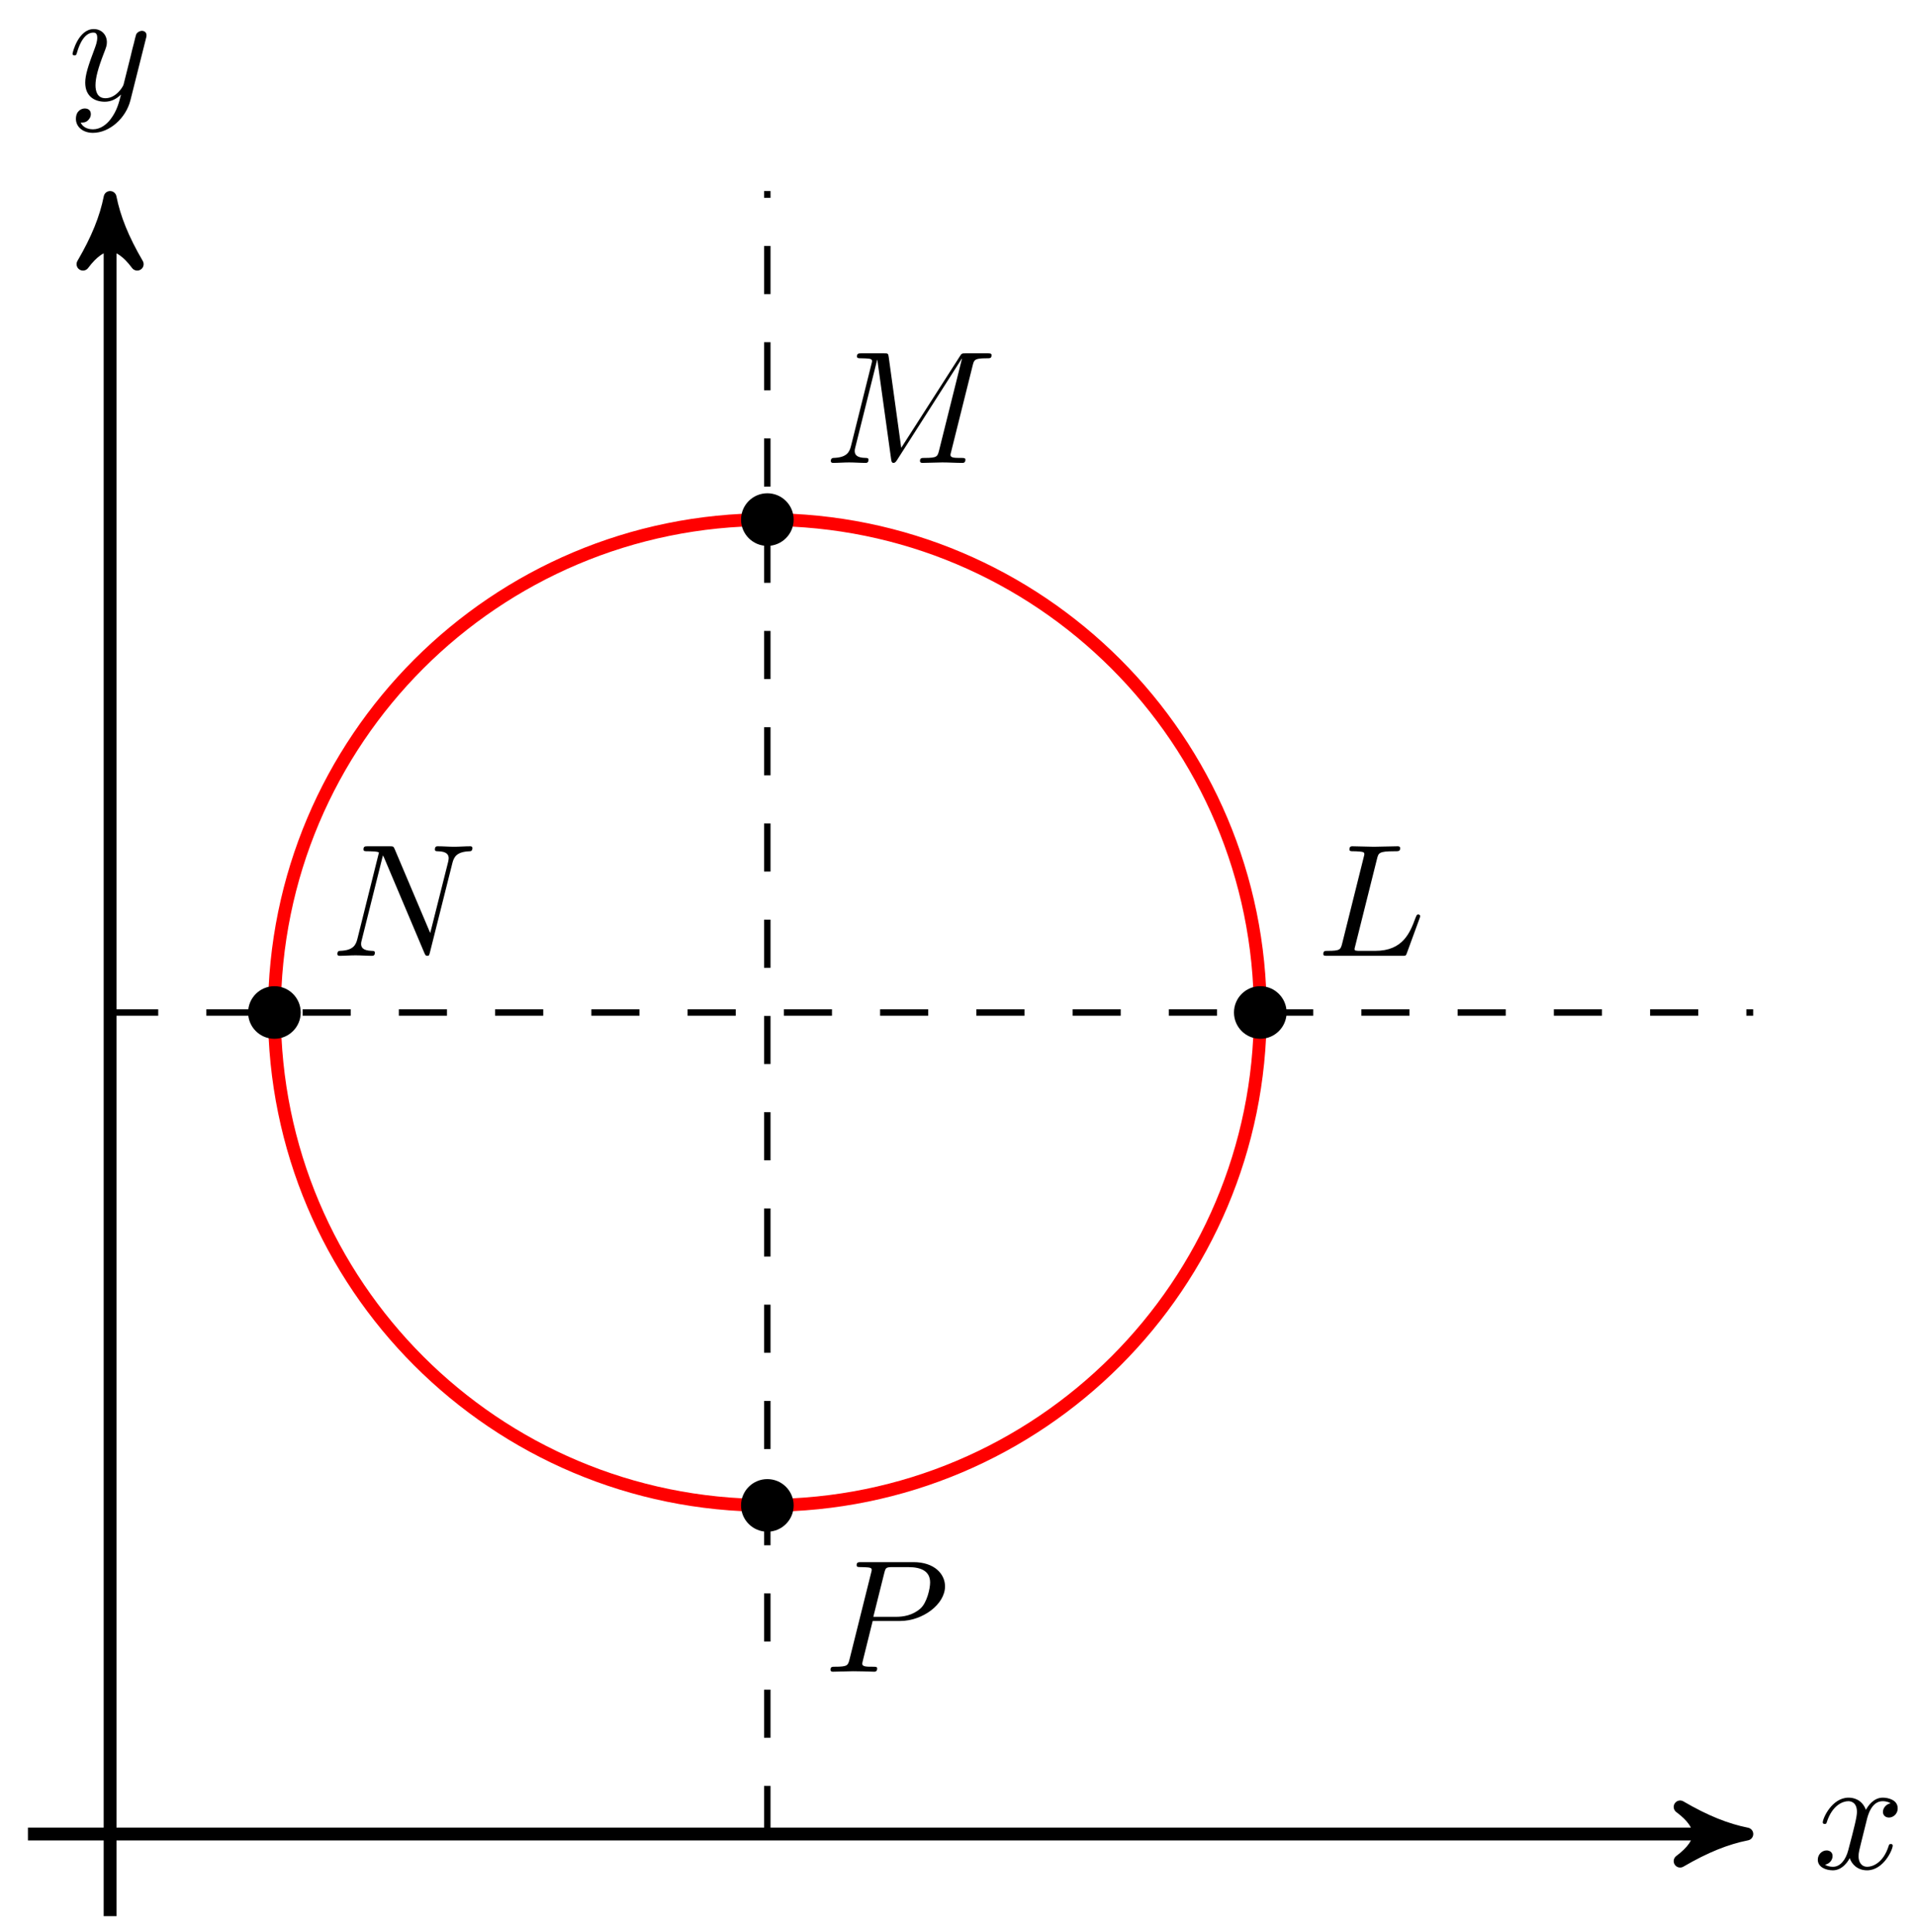 <svg xmlns="http://www.w3.org/2000/svg" xmlns:xlink="http://www.w3.org/1999/xlink" version="1.1" width="119" height="120" viewBox="0 0 119 120">
<defs>
<path id="font_1_5" d="M.334 .302C.34 .328 .363 .42 .433 .42 .438 .42 .462 .42 .483 .407 .455 .402 .435 .377 .435 .353 .435 .337 .446 .318 .473 .318 .495 .318 .527 .336 .527 .376 .527 .428 .468 .442 .434 .442 .376 .442 .341 .389 .329 .366 .304 .432 .25 .442 .221 .442 .117 .442 .06 .313 .06 .288 .06 .278 .07 .278 .072 .278 .08 .278 .083 .28 .085 .289 .119 .395 .185 .42 .219 .42 .238 .42 .273 .411 .273 .353 .273 .322 .256 .255 .219 .115 .203 .053 .168 .011 .124 .011 .118 .011 .095 .011 .074 .024 .099 .029 .121 .05 .121 .078 .121 .105 .099 .113 .084 .113 .054 .113 .029 .087 .029 .055 .029 .009 .079-.011 .123-.011 .189-.011 .225 .059 .228 .065 .24 .028 .276-.011 .336-.011 .439-.011 .496 .118 .496 .143 .496 .153 .487 .153 .484 .153 .475 .153 .473 .149 .471 .142 .438 .035 .37 .011 .338 .011 .299 .011 .283 .043 .283 .077 .283 .099 .289 .121 .3 .165L.334 .302Z"/>
<path id="font_1_6" d="M.486 .381C.49 .395 .49 .397 .49 .404 .49 .422 .476 .431 .461 .431 .451 .431 .435 .425 .426 .41 .424 .405 .416 .374 .412 .356 .405 .33 .398 .303 .392 .276L.347 .096C.343 .081 .3 .011 .234 .011 .183 .011 .172 .055 .172 .092 .172 .138 .189 .2 .223 .288 .239 .329 .243 .34 .243 .36 .243 .405 .211 .442 .161 .442 .066 .442 .029 .297 .029 .288 .029 .278 .039 .278 .041 .278 .051 .278 .052 .28 .057 .296 .084 .39 .124 .42 .158 .42 .166 .42 .183 .42 .183 .388 .183 .363 .173 .337 .166 .318 .126 .212 .108 .155 .108 .108 .108 .019 .171-.011 .23-.011 .269-.011 .303 .006 .331 .034 .318-.018 .306-.067 .266-.12 .24-.154 .202-.183 .156-.183 .142-.183 .097-.18 .08-.141 .096-.141 .109-.141 .123-.129 .133-.12 .143-.107 .143-.088 .143-.057 .116-.053 .106-.053 .083-.053 .05-.069 .05-.118 .05-.168 .094-.205 .156-.205 .259-.205 .362-.114 .39-.001L.486 .381Z"/>
<path id="font_1_1" d="M.374 .605C.383 .641 .386 .652 .48 .652 .51 .652 .518 .652 .518 .671 .518 .683 .507 .683 .502 .683 .469 .683 .387 .68 .354 .68 .324 .68 .251 .683 .221 .683 .214 .683 .202 .683 .202 .663 .202 .652 .211 .652 .23 .652 .232 .652 .251 .652 .268 .65 .286 .648 .295 .647 .295 .634 .295 .63 .294 .627 .291 .615L.157 .078C.147 .039 .145 .031 .066 .031 .049 .031 .039 .031 .039 .011 .039 0 .048 0 .066 0H.529C.553 0 .554 0 .56 .017L.639 .233C.643 .244 .643 .246 .643 .247 .643 .251 .64 .258 .631 .258 .622 .258 .621 .253 .614 .237 .58 .145 .536 .031 .363 .031H.269C.255 .031 .253 .031 .247 .032 .237 .033 .234 .034 .234 .042 .234 .045 .234 .047 .239 .065L.374 .605Z"/>
<path id="font_1_2" d="M.926 .606C.935 .642 .937 .652 1.012 .652 1.035 .652 1.044 .652 1.044 .672 1.044 .683 1.034 .683 1.017 .683H.885C.859 .683 .858 .683 .846 .664L.481 .094 .403 .66C.4 .683 .398 .683 .372 .683H.235C.216 .683 .205 .683 .205 .664 .205 .652 .214 .652 .234 .652 .247 .652 .265 .651 .277 .65 .293 .648 .299 .645 .299 .634 .299 .63 .298 .627 .295 .615L.168 .106C.158 .066 .141 .034 .06 .031 .055 .031 .042 .03 .042 .012 .042 .003 .048 0 .056 0 .088 0 .123 .003 .156 .003 .19 .003 .226 0 .259 0 .264 0 .277 0 .277 .02 .277 .031 .266 .031 .259 .031 .202 .032 .191 .052 .191 .075 .191 .082 .192 .087 .195 .098L.331 .643H.332L.418 .023C.42 .011 .421 0 .433 0 .444 0 .45 .011 .455 .018L.859 .651H.86L.717 .078C.707 .039 .705 .031 .626 .031 .609 .031 .598 .031 .598 .012 .598 0 .61 0 .613 0 .641 0 .709 .003 .737 .003 .778 .003 .821 0 .862 0 .868 0 .881 0 .881 .02 .881 .031 .872 .031 .853 .031 .816 .031 .788 .031 .788 .049 .788 .053 .788 .055 .793 .073L.926 .606Z"/>
<path id="font_1_3" d="M.756 .578C.766 .618 .784 .649 .864 .652 .869 .652 .881 .653 .881 .672 .881 .673 .881 .683 .868 .683 .835 .683 .8 .68 .767 .68 .733 .68 .698 .683 .665 .683 .659 .683 .647 .683 .647 .663 .647 .652 .657 .652 .665 .652 .722 .651 .733 .63 .733 .608 .733 .605 .731 .59 .73 .587L.618 .142 .397 .664C.389 .682 .388 .683 .365 .683H.231C.211 .683 .202 .683 .202 .663 .202 .652 .211 .652 .23 .652 .235 .652 .298 .652 .298 .643L.164 .106C.154 .066 .137 .034 .056 .031 .05 .031 .039 .03 .039 .011 .039 .004 .044 0 .052 0 .084 0 .119 .003 .152 .003 .186 .003 .222 0 .255 0 .26 0 .273 0 .273 .02 .273 .03 .264 .031 .253 .031 .195 .033 .187 .055 .187 .075 .187 .082 .188 .087 .191 .098L.323 .626C.327 .62 .327 .618 .332 .608L.581 .019C.588 .002 .591 0 .6 0 .611 0 .611 .003 .616 .021L.756 .578Z"/>
<path id="font_1_4" d="M.303 .316H.473C.615 .316 .754 .42 .754 .532 .754 .609 .688 .683 .557 .683H.233C.214 .683 .203 .683 .203 .664 .203 .652 .212 .652 .232 .652 .245 .652 .263 .651 .275 .65 .291 .648 .297 .645 .297 .634 .297 .63 .296 .627 .293 .615L.159 .078C.149 .039 .147 .031 .068 .031 .051 .031 .04 .031 .04 .012 .04 0 .052 0 .055 0 .083 0 .154 .003 .182 .003 .203 .003 .225 .002 .246 .002 .268 .002 .29 0 .311 0 .318 0 .331 0 .331 .02 .331 .031 .322 .031 .303 .031 .266 .031 .238 .031 .238 .049 .238 .055 .24 .06 .241 .066L.303 .316M.375 .614C.384 .649 .386 .652 .429 .652H.525C.608 .652 .661 .625 .661 .556 .661 .517 .641 .431 .602 .395 .552 .35 .492 .342 .448 .342H.307L.375 .614Z"/>
</defs>
<path transform="matrix(1,0,0,-1,6.838,113.914)" stroke-width=".797" stroke-linecap="butt" stroke-miterlimit="10" stroke-linejoin="miter" fill="none" stroke="#ff0000" d="M71.436 51.026C71.436 67.934 57.729 81.641 40.821 81.641 23.913 81.641 10.206 67.934 10.206 51.026 10.206 34.118 23.913 20.412 40.821 20.412 57.729 20.412 71.436 34.118 71.436 51.026ZM40.821 51.026"/>
<path transform="matrix(1,0,0,-1,6.838,113.914)" stroke-width=".399" stroke-linecap="butt" stroke-dasharray="2.989,2.989" stroke-miterlimit="10" stroke-linejoin="miter" fill="none" stroke="#000000" d="M0 51.024H102.049"/>
<path transform="matrix(1,0,0,-1,6.838,113.914)" stroke-width=".399" stroke-linecap="butt" stroke-dasharray="2.989,2.989" stroke-miterlimit="10" stroke-linejoin="miter" fill="none" stroke="#000000" d="M40.819 0V102.049"/>
<path transform="matrix(1,0,0,-1,6.838,113.914)" stroke-width=".797" stroke-linecap="butt" stroke-miterlimit="10" stroke-linejoin="miter" fill="none" stroke="#000000" d="M-5.102 0H100.614"/>
<path transform="matrix(1,0,0,-1,107.458,113.914)" d="M1.036 0C-.259 .259-1.554 .777-3.108 1.684-1.554 .518-1.554-.518-3.108-1.684-1.554-.777-.259-.259 1.036 0Z"/>
<path transform="matrix(1,0,0,-1,107.458,113.914)" stroke-width=".797" stroke-linecap="butt" stroke-linejoin="round" fill="none" stroke="#000000" d="M1.036 0C-.259 .259-1.554 .777-3.108 1.684-1.554 .518-1.554-.518-3.108-1.684-1.554-.777-.259-.259 1.036 0Z"/>
<use data-text="x" xlink:href="#font_1_5" transform="matrix(9.963,0,0,-9.963,112.612,116.059)"/>
<path transform="matrix(1,0,0,-1,6.838,113.914)" stroke-width=".797" stroke-linecap="butt" stroke-miterlimit="10" stroke-linejoin="miter" fill="none" stroke="#000000" d="M0-5.102V100.614"/>
<path transform="matrix(0,-1,-1,-0,6.838,13.3)" d="M1.036 0C-.259 .259-1.554 .777-3.108 1.684-1.554 .518-1.554-.518-3.108-1.684-1.554-.777-.259-.259 1.036 0Z"/>
<path transform="matrix(0,-1,-1,-0,6.838,13.3)" stroke-width=".797" stroke-linecap="butt" stroke-linejoin="round" fill="none" stroke="#000000" d="M1.036 0C-.259 .259-1.554 .777-3.108 1.684-1.554 .518-1.554-.518-3.108-1.684-1.554-.777-.259-.259 1.036 0Z"/>
<use data-text="y" xlink:href="#font_1_6" transform="matrix(9.963,0,0,-9.963,4.217,6.209)"/>
<path transform="matrix(1,0,0,-1,6.838,113.914)" d="M72.871 51.026C72.871 51.819 72.229 52.461 71.437 52.461 70.644 52.461 70.002 51.819 70.002 51.026 70.002 50.234 70.644 49.592 71.437 49.592 72.229 49.592 72.871 50.234 72.871 51.026ZM71.437 51.026"/>
<path transform="matrix(1,0,0,-1,6.838,113.914)" stroke-width=".399" stroke-linecap="butt" stroke-miterlimit="10" stroke-linejoin="miter" fill="none" stroke="#000000" d="M72.871 51.026C72.871 51.819 72.229 52.461 71.437 52.461 70.644 52.461 70.002 51.819 70.002 51.026 70.002 50.234 70.644 49.592 71.437 49.592 72.229 49.592 72.871 50.234 72.871 51.026ZM71.437 51.026"/>
<use data-text="L" xlink:href="#font_1_1" transform="matrix(9.963,0,0,-9.963,81.799,59.368)"/>
<path transform="matrix(1,0,0,-1,6.838,113.914)" d="M42.256 81.642C42.256 82.434 41.613 83.077 40.821 83.077 40.029 83.077 39.386 82.434 39.386 81.642 39.386 80.85 40.029 80.207 40.821 80.207 41.613 80.207 42.256 80.85 42.256 81.642ZM40.821 81.642"/>
<path transform="matrix(1,0,0,-1,6.838,113.914)" stroke-width=".399" stroke-linecap="butt" stroke-miterlimit="10" stroke-linejoin="miter" fill="none" stroke="#000000" d="M42.256 81.642C42.256 82.434 41.613 83.077 40.821 83.077 40.029 83.077 39.386 82.434 39.386 81.642 39.386 80.85 40.029 80.207 40.821 80.207 41.613 80.207 42.256 80.85 42.256 81.642ZM40.821 81.642"/>
<use data-text="M" xlink:href="#font_1_2" transform="matrix(9.963,0,0,-9.963,51.182,28.752)"/>
<path transform="matrix(1,0,0,-1,6.838,113.914)" d="M11.64 51.026C11.64 51.819 10.998 52.461 10.205 52.461 9.413 52.461 8.771 51.819 8.771 51.026 8.771 50.234 9.413 49.592 10.205 49.592 10.998 49.592 11.64 50.234 11.64 51.026ZM10.205 51.026"/>
<path transform="matrix(1,0,0,-1,6.838,113.914)" stroke-width=".399" stroke-linecap="butt" stroke-miterlimit="10" stroke-linejoin="miter" fill="none" stroke="#000000" d="M11.64 51.026C11.64 51.819 10.998 52.461 10.205 52.461 9.413 52.461 8.771 51.819 8.771 51.026 8.771 50.234 9.413 49.592 10.205 49.592 10.998 49.592 11.64 50.234 11.64 51.026ZM10.205 51.026"/>
<use data-text="N" xlink:href="#font_1_3" transform="matrix(9.963,0,0,-9.963,20.564,59.368)"/>
<path transform="matrix(1,0,0,-1,6.838,113.914)" d="M42.256 20.41C42.256 21.203 41.613 21.845 40.821 21.845 40.029 21.845 39.386 21.203 39.386 20.41 39.386 19.618 40.029 18.976 40.821 18.976 41.613 18.976 42.256 19.618 42.256 20.41ZM40.821 20.41"/>
<path transform="matrix(1,0,0,-1,6.838,113.914)" stroke-width=".399" stroke-linecap="butt" stroke-miterlimit="10" stroke-linejoin="miter" fill="none" stroke="#000000" d="M42.256 20.41C42.256 21.203 41.613 21.845 40.821 21.845 40.029 21.845 39.386 21.203 39.386 20.41 39.386 19.618 40.029 18.976 40.821 18.976 41.613 18.976 42.256 19.618 42.256 20.41ZM40.821 20.41"/>
<use data-text="P" xlink:href="#font_1_4" transform="matrix(9.963,0,0,-9.963,51.182,103.831)"/>
</svg>
